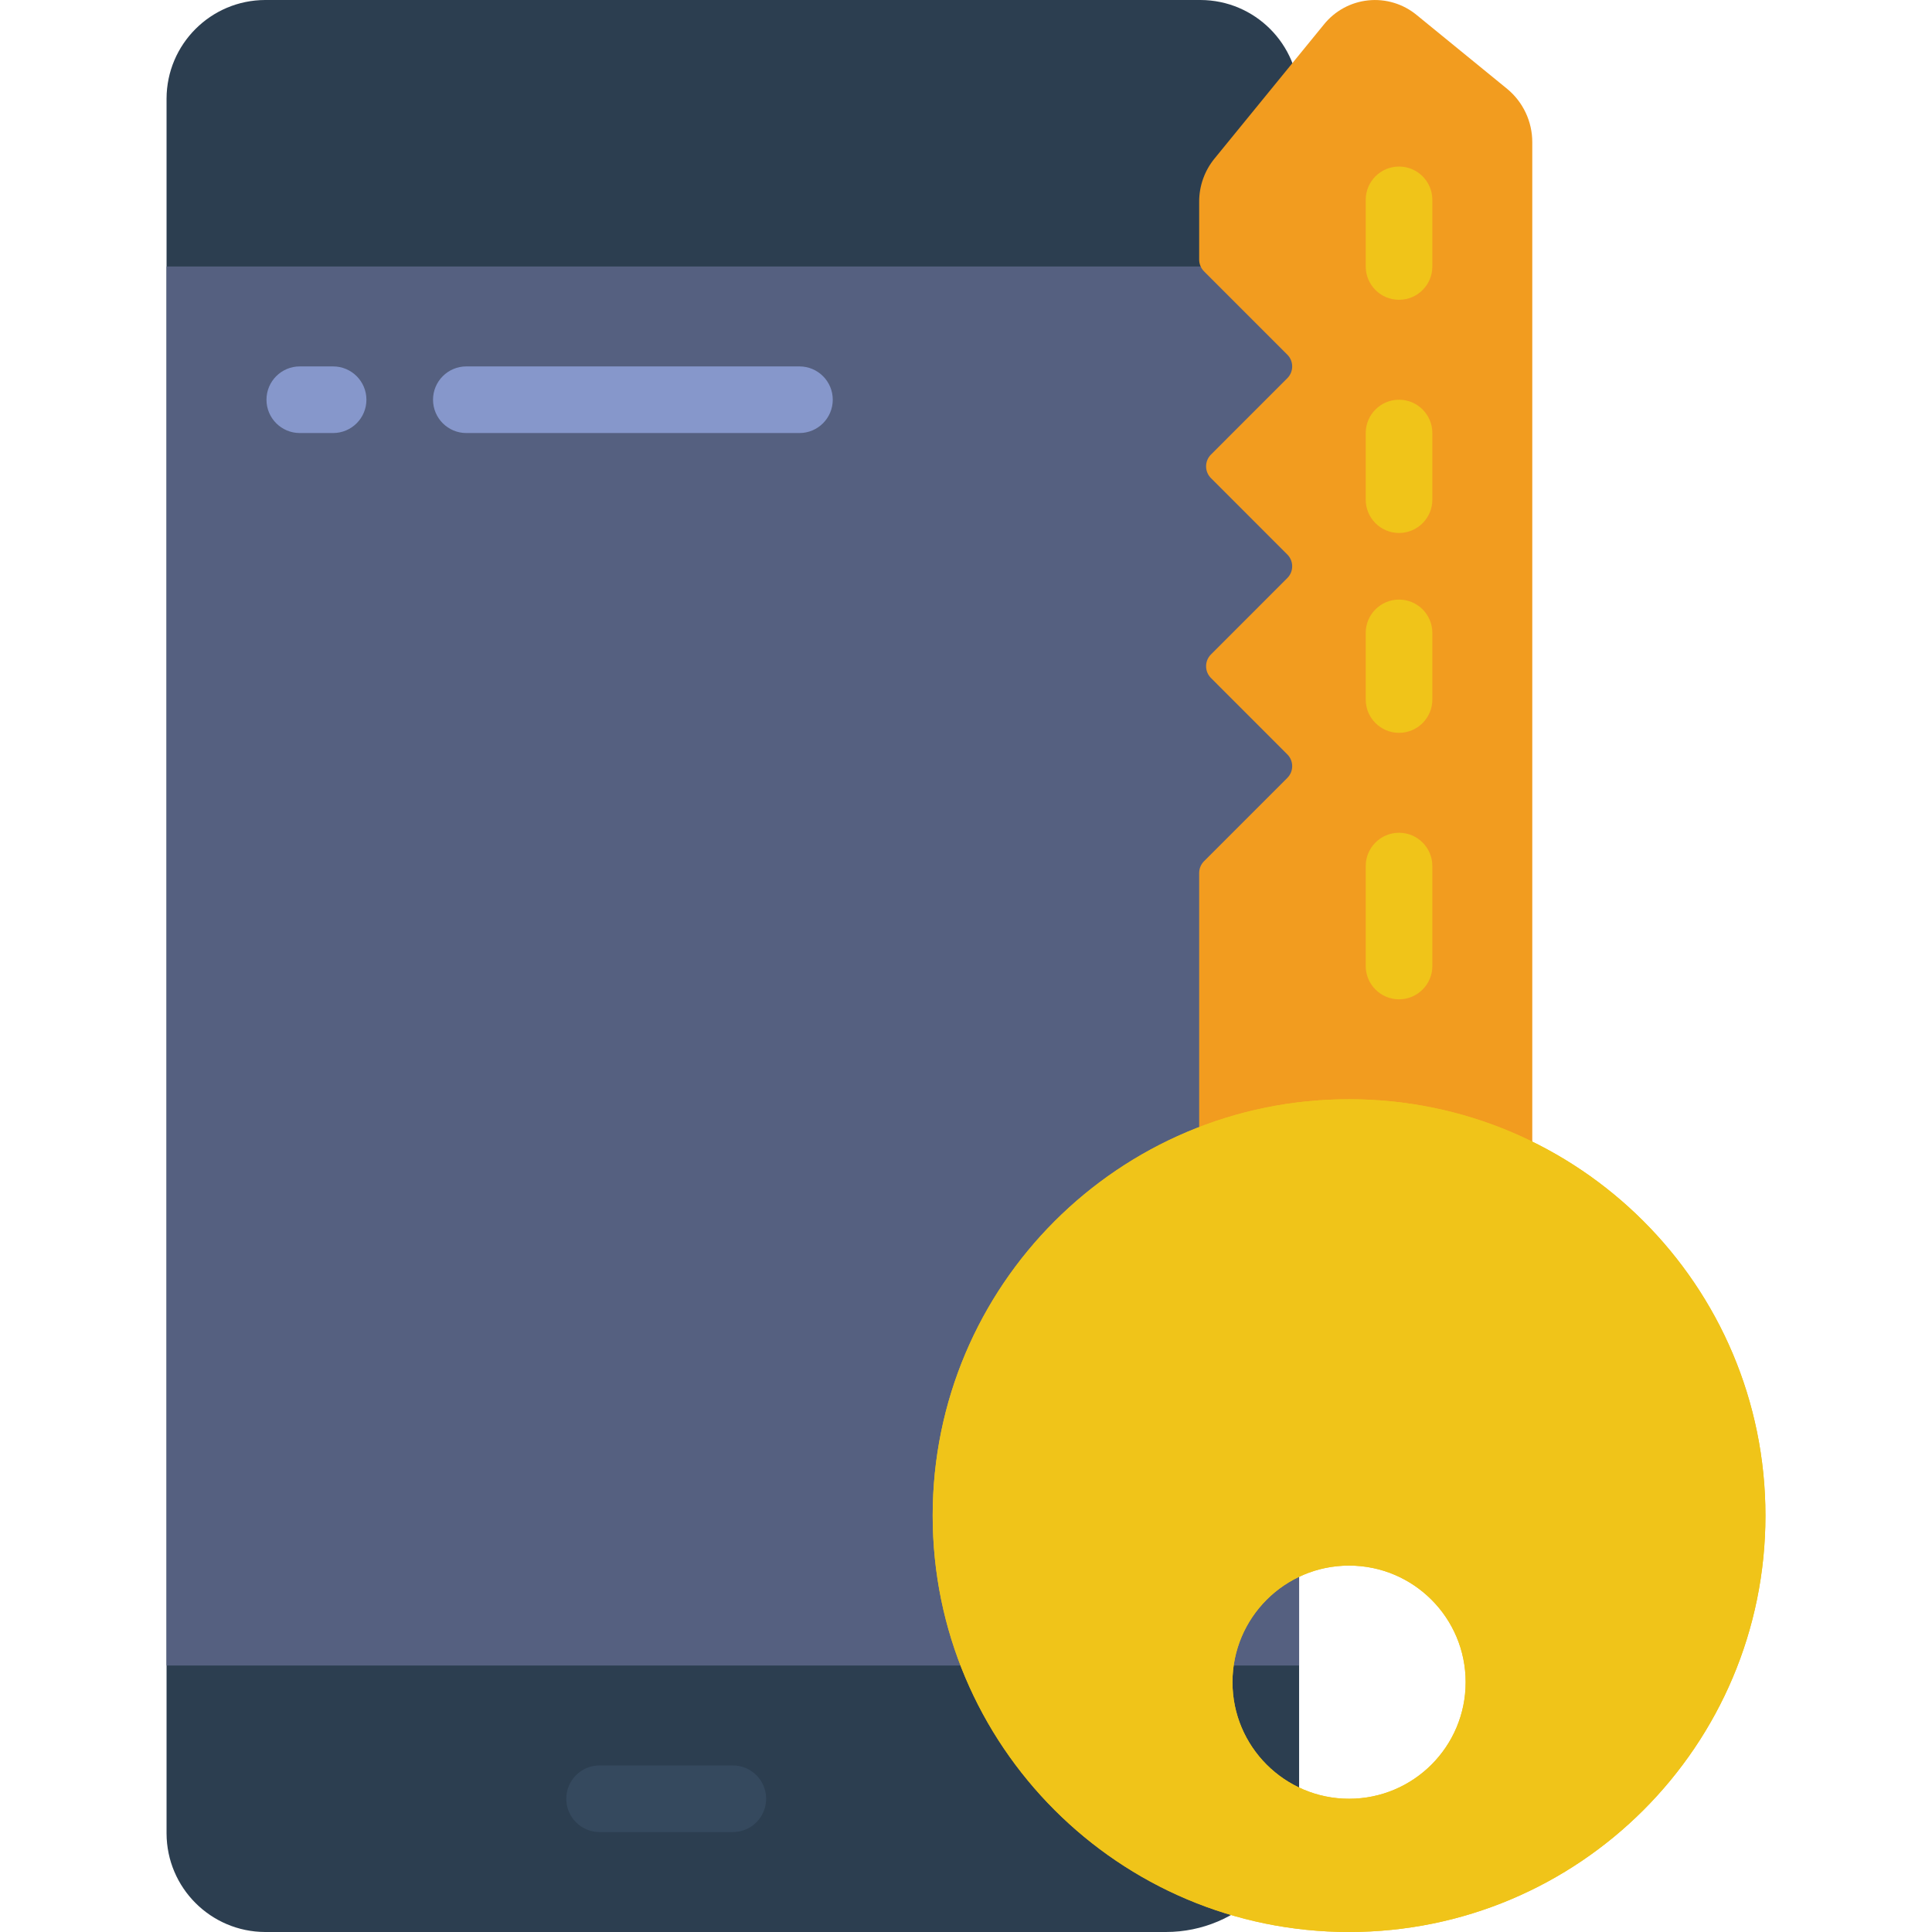 <?xml version="1.0" encoding="iso-8859-1"?>
<!-- Generator: Adobe Illustrator 19.0.0, SVG Export Plug-In . SVG Version: 6.00 Build 0)  -->
<svg version="1.1" id="Capa_1" xmlns="http://www.w3.org/2000/svg" xmlns:xlink="http://www.w3.org/1999/xlink" x="0px" y="0px"
	 viewBox="0 0 512 512" style="enable-background:new 0 0 512 512;" xml:space="preserve">
<g>
	<path style="fill:#2C3E50;" d="M344.276,476.69c0,19.501-15.809,35.31-35.31,35.31H70.268c-14.413-0.044-26.086-11.717-26.13-26.13
		V26.13C44.182,11.717,55.855,0.044,70.268,0h247.879c14.413,0.044,26.086,11.717,26.13,26.13V476.69z"/>
	<rect x="44.138" y="70.621" style="fill:#556080;" width="300.138" height="370.759"/>
	<path style="fill:#35495E;" d="M194.207,485.517h-35.31c-4.875,0-8.828-3.952-8.828-8.828s3.952-8.828,8.828-8.828h35.31
		c4.875,0,8.828,3.952,8.828,8.828S199.082,485.517,194.207,485.517z"/>
	<g>
		<path style="fill:#8697CB;" d="M88.276,114.759h-8.828c-4.875,0-8.828-3.952-8.828-8.828c0-4.875,3.952-8.828,8.828-8.828h8.828
			c4.875,0,8.828,3.952,8.828,8.828C97.103,110.806,93.151,114.759,88.276,114.759z"/>
		<path style="fill:#8697CB;" d="M211.862,114.759h-88.276c-4.875,0-8.828-3.952-8.828-8.828c0-4.875,3.952-8.828,8.828-8.828
			h88.276c4.875,0,8.828,3.952,8.828,8.828C220.69,110.806,216.737,114.759,211.862,114.759z"/>
	</g>
	<path style="fill:#F29C1F;" d="M406.069,302.53l0-264.828c0.012-5.46-2.416-10.64-6.621-14.124L375.437,3.981
		c-3.59-2.964-8.22-4.363-12.851-3.882c-4.631,0.481-8.874,2.802-11.778,6.442l-28.954,35.487
		c-2.629,3.216-4.064,7.243-4.061,11.396v15.369c-0.002,1.171,0.462,2.296,1.289,3.125l22.069,22.069
		c1.723,1.724,1.723,4.518,0,6.241l-20.233,20.242c-1.723,1.724-1.723,4.518,0,6.241l20.233,20.242c1.723,1.724,1.723,4.518,0,6.241
		l-20.233,20.242c-1.723,1.724-1.723,4.518,0,6.241l20.233,20.242c1.723,1.724,1.723,4.518,0,6.241l-22.069,22.069
		c-0.827,0.829-1.291,1.954-1.289,3.125v67.381"/>
	<g>
		<path style="fill:#F0C419;" d="M370.759,220.69c4.875,0,8.828,3.952,8.828,8.828V256c0,4.875-3.952,8.828-8.828,8.828
			s-8.828-3.952-8.828-8.828v-26.483C361.931,224.642,365.883,220.69,370.759,220.69z"/>
		<path style="fill:#F0C419;" d="M370.759,158.897c4.875,0,8.828,3.952,8.828,8.828v17.655c0,4.875-3.952,8.828-8.828,8.828
			s-8.828-3.952-8.828-8.828v-17.655C361.931,162.849,365.883,158.897,370.759,158.897z"/>
		<path style="fill:#F0C419;" d="M370.759,105.931c4.875,0,8.828,3.952,8.828,8.828v17.655c0,4.875-3.952,8.828-8.828,8.828
			s-8.828-3.952-8.828-8.828v-17.655C361.931,109.883,365.883,105.931,370.759,105.931z"/>
		<path style="fill:#F0C419;" d="M370.759,44.138c4.875,0,8.828,3.952,8.828,8.828v17.655c0,4.875-3.952,8.828-8.828,8.828
			s-8.828-3.952-8.828-8.828V52.966C361.931,48.09,365.883,44.138,370.759,44.138z"/>
	</g>
	<path id="SVGCleanerId_0" style="fill:#F0C419;" d="M357.517,512c60.942,0,110.345-49.403,110.345-110.345
		S418.459,291.31,357.517,291.31s-110.345,49.403-110.345,110.345S296.575,512,357.517,512z M357.517,414.897
		c17.064,0,30.897,13.833,30.897,30.897c0,17.064-13.833,30.897-30.897,30.897s-30.897-13.833-30.897-30.897
		C326.621,428.729,340.454,414.897,357.517,414.897z"/>
	<g>
		<path id="SVGCleanerId_0_1_" style="fill:#F0C419;" d="M357.517,512c60.942,0,110.345-49.403,110.345-110.345
			S418.459,291.31,357.517,291.31s-110.345,49.403-110.345,110.345S296.575,512,357.517,512z M357.517,414.897
			c17.064,0,30.897,13.833,30.897,30.897c0,17.064-13.833,30.897-30.897,30.897s-30.897-13.833-30.897-30.897
			C326.621,428.729,340.454,414.897,357.517,414.897z"/>
	</g>
</g>
<g>
</g>
<g>
</g>
<g>
</g>
<g>
</g>
<g>
</g>
<g>
</g>
<g>
</g>
<g>
</g>
<g>
</g>
<g>
</g>
<g>
</g>
<g>
</g>
<g>
</g>
<g>
</g>
<g>
</g>
</svg>
